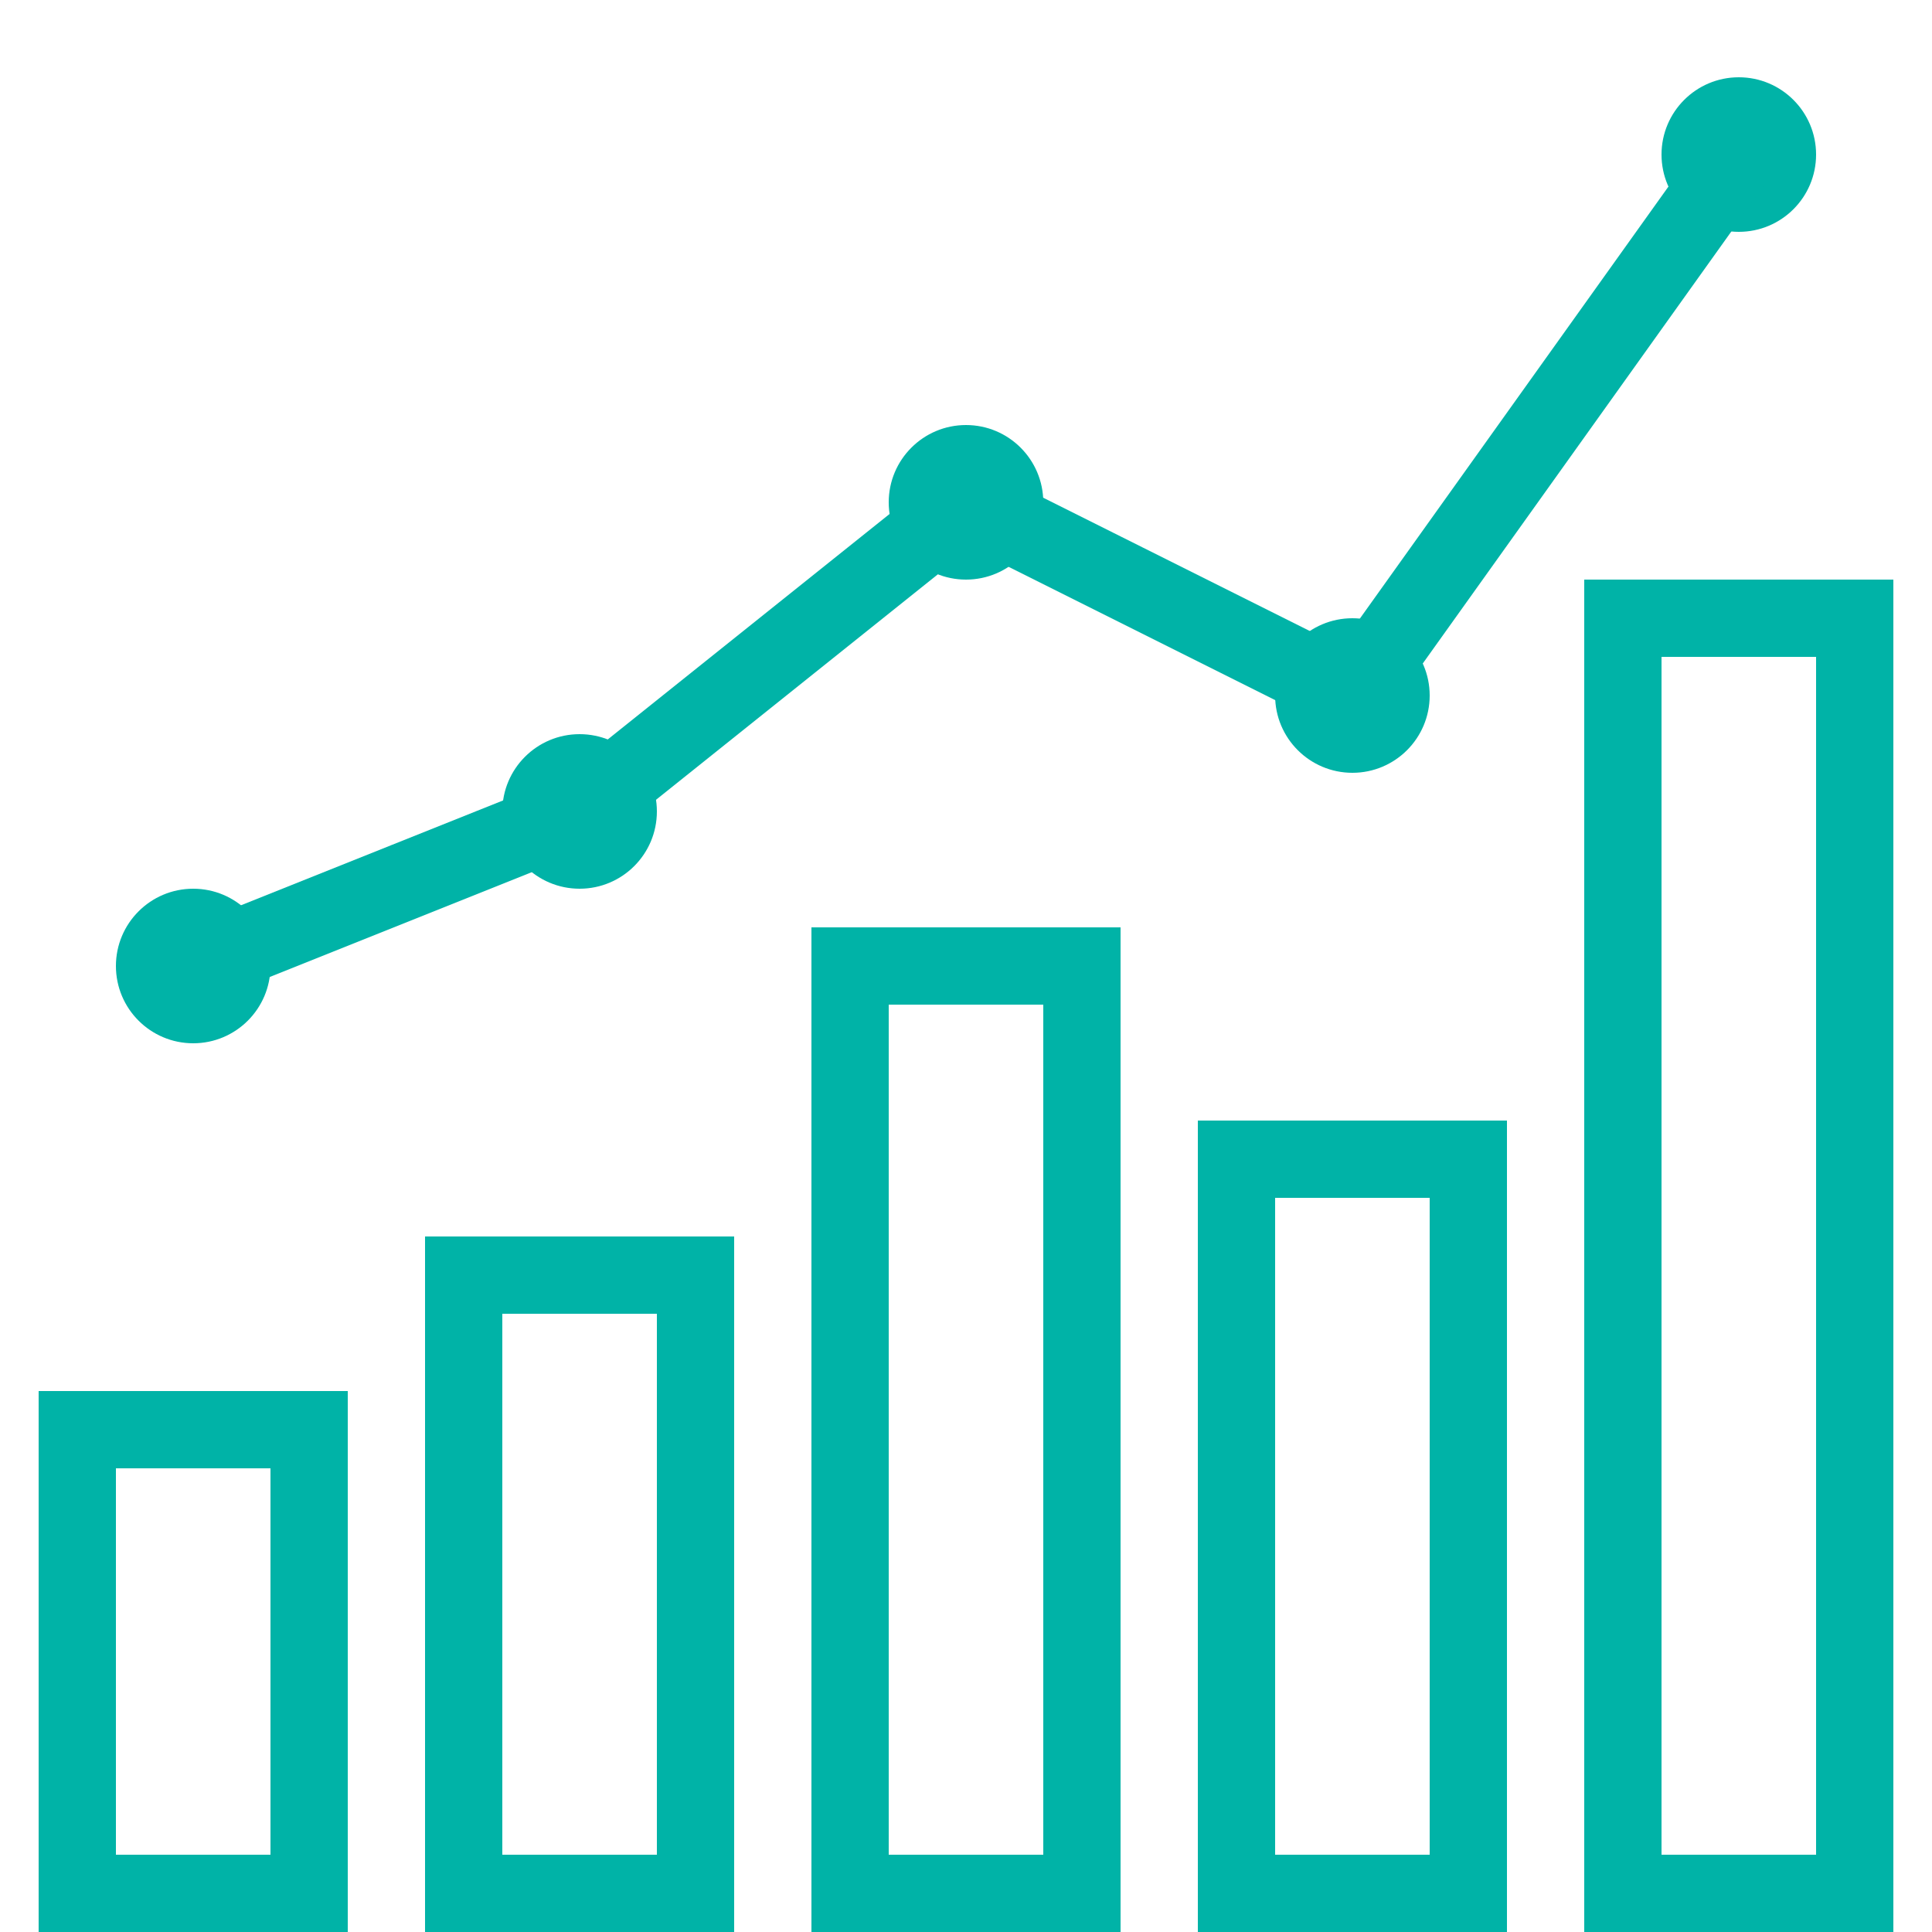 <?xml version="1.0" encoding="utf-8"?>
<!-- Generator: Adobe Illustrator 17.0.0, SVG Export Plug-In . SVG Version: 6.00 Build 0)  -->
<!DOCTYPE svg PUBLIC "-//W3C//DTD SVG 1.1//EN" "http://www.w3.org/Graphics/SVG/1.1/DTD/svg11.dtd">
<svg xmlns="http://www.w3.org/2000/svg" xmlns:xlink="http://www.w3.org/1999/xlink" version="1.1" id="Layer_1" x="0px" y="0px" width="52px" height="52px" viewBox="0 0 50 50" enable-background="new 0 0 50 50" xml:space="preserve" fill="#00b3a7">
<rect x="22" y="25" fill="none" stroke="#00b3a7" stroke-width="2" stroke-linecap="round" stroke-miterlimit="10" width="6" height="24"/>
<rect x="32" y="30" fill="none" stroke="#00b3a7" stroke-width="2" stroke-linecap="round" stroke-miterlimit="10" width="6" height="19"/>
<rect x="2" y="37" fill="none" stroke="#00b3a7" stroke-width="2" stroke-linecap="round" stroke-miterlimit="10" width="6" height="12"/>
<rect x="12" y="33" fill="none" stroke="#00b3a7" stroke-width="2" stroke-linecap="round" stroke-miterlimit="10" width="6" height="16"/>
<rect x="42" y="16" fill="none" stroke="#00b3a7" stroke-width="2" stroke-linecap="round" stroke-miterlimit="10" width="6" height="33"/>

<circle cx="5" cy="25" r="2" fill="#00b3a7"/>
<circle cx="15" cy="21" r="2" fill="#00b3a7"/>
<circle cx="25" cy="13" r="2" fill="#00b3a7"/>
<circle cx="35" cy="18" r="2" fill="#00b3a7"/>
<circle cx="45" cy="4" r="2" fill="#00b3a7"/>
<polyline fill="none" stroke="#00b3a7" stroke-width="2" stroke-linecap="round" stroke-miterlimit="10" points="5,25 15,21 25,13   35,18 45,4 "/>
</svg>
